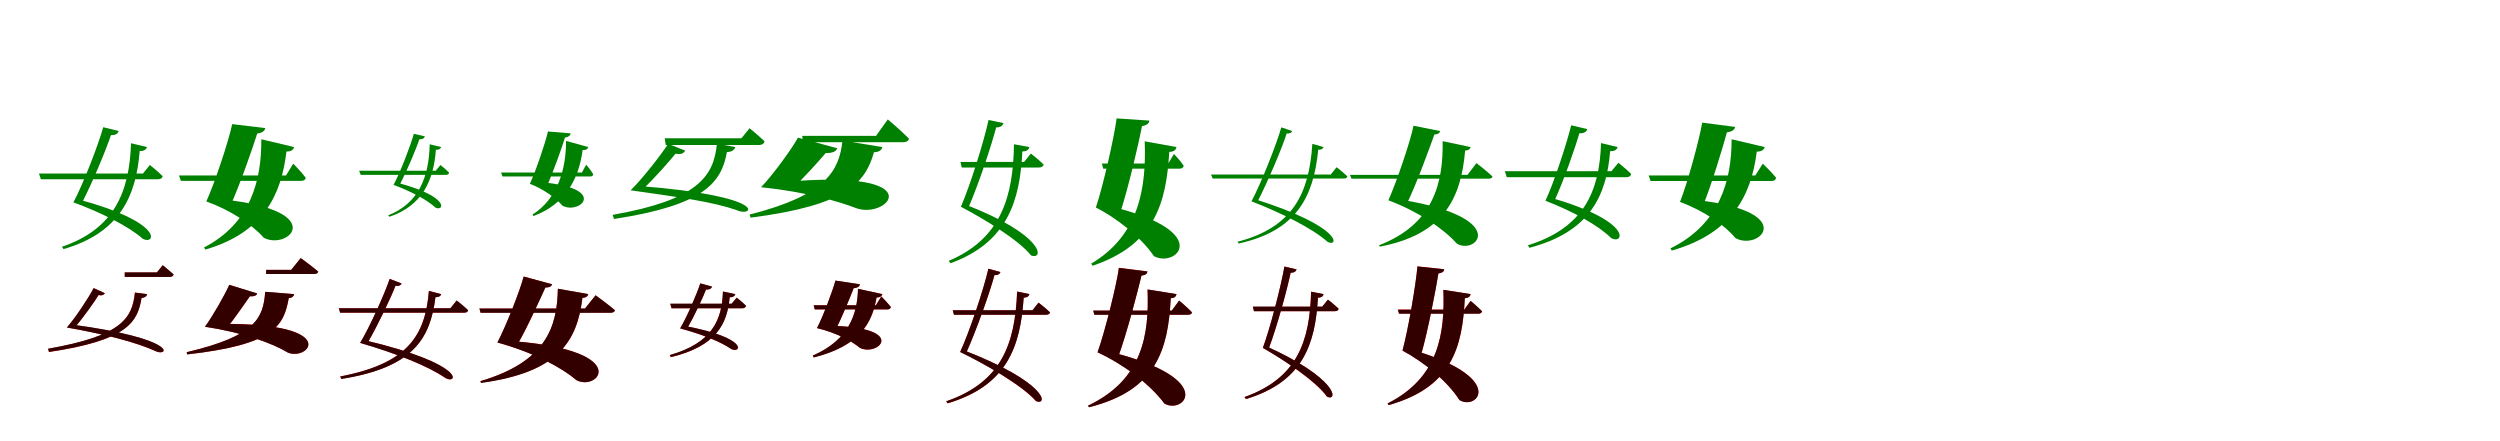 <?xml version="1.0" encoding="UTF-8"?>
<svg width="1700" height="300" xmlns="http://www.w3.org/2000/svg">
<rect width="100%" height="100%" fill="white"/>
<g fill="green" transform="translate(100 100) scale(0.1 -0.1)"><path d="M0.0 -0.0 -109.0 26.0C-120.0 -304.0 -222.0 -557.0 -579.0 -678.0L-568.0 -694.0C-186.0 -583.0 -75.0 -336.0 -50.0 -27.0C-26.0 -28.0 -8.0 -21.0 0.0 0.0ZM-470.0 -355.0 -501.0 -376.0C-314.0 -444.0 -121.0 -541.0 -29.0 -624.0C58.0 -669.0 121.0 -513.0 -470.0 -355.0ZM-501.0 -376.0 -442.0 -378.0C-370.0 -238.0 -276.0 -14.0 -239.0 100.0L-256.0 82.0C-211.0 78.0 -199.0 92.0 -193.0 109.0L-298.0 135.0C-332.0 13.0 -437.0 -258.0 -501.0 -376.0ZM19.0 -122.0 -28.0 -180.0H-735.0L-722.0 -219.0H74.0C90.0 -219.0 103.0 -213.0 106.0 -198.0C74.0 -165.0 19.0 -122.0 19.0 -122.0Z"/></g>
<g fill="green" transform="translate(200 100) scale(0.1 -0.1)"><path d="M0.0 0.0 -223.0 53.0C-221.0 -222.0 -293.0 -518.0 -613.0 -683.0L-603.0 -697.0C-211.0 -582.0 -88.0 -331.0 -52.0 -30.0C-22.0 -31.0 -5.0 -20.0 0.0 0.0ZM-565.0 -349.0 -597.0 -370.0C-435.0 -427.0 -284.0 -528.0 -206.0 -617.0C-32.0 -708.0 263.0 -413.0 -565.0 -349.0ZM-597.0 -370.0 -437.0 -407.0C-367.0 -254.0 -278.0 4.0 -244.0 113.0L-269.0 90.0C-211.0 94.0 -200.0 112.0 -196.0 129.0L-421.0 156.0C-443.0 49.0 -538.0 -241.0 -597.0 -370.0ZM-6.0 -113.0 -55.0 -193.0H-783.0L-770.0 -230.0H48.0C65.0 -230.0 77.0 -223.0 79.0 -209.0C51.0 -170.0 -6.0 -113.0 -6.0 -113.0Z"/></g>
<g fill="green" transform="translate(300 100) scale(0.1 -0.1)"><path d="M0.0 0.0 -78.0 19.0C-83.0 -204.0 -152.0 -382.0 -360.0 -464.0L-352.0 -474.0C-128.0 -399.0 -51.0 -227.0 -36.0 -18.0C-19.0 -20.0 -6.0 -15.0 0.0 0.0ZM-301.0 -242.0 -324.0 -257.0C-209.0 -300.0 -94.0 -359.0 -40.0 -411.0C18.0 -442.0 68.0 -338.0 -301.0 -242.0ZM-324.0 -257.0H-282.0C-233.0 -162.0 -169.0 -12.0 -144.0 66.0L-155.0 53.0C-123.0 51.0 -115.0 61.0 -111.0 73.0L-186.0 90.0C-209.0 7.0 -280.0 -177.0 -324.0 -257.0ZM-5.0 -122.0 -37.0 -161.0H-558.0L-547.0 -189.0H32.0C43.0 -189.0 52.0 -185.0 54.0 -174.0C33.0 -152.0 -5.0 -122.0 -5.0 -122.0Z"/></g>
<g fill="green" transform="translate(400 100) scale(0.1 -0.1)"><path d="M0.0 0.0 -151.0 42.0C-150.0 -140.0 -203.0 -348.0 -379.0 -459.0L-372.0 -469.0C-155.0 -388.0 -64.0 -217.0 -38.0 -20.0C-16.0 -22.0 -4.0 -14.0 0.0 0.0ZM-374.0 -235.0 -397.0 -250.0C-307.0 -284.0 -220.0 -346.0 -175.0 -399.0C-53.0 -463.0 157.0 -266.0 -374.0 -235.0ZM-397.0 -250.0 -286.0 -277.0C-238.0 -172.0 -176.0 5.0 -153.0 80.0L-169.0 63.0C-129.0 67.0 -122.0 81.0 -119.0 93.0L-274.0 106.0C-290.0 33.0 -356.0 -163.0 -397.0 -250.0ZM-14.0 -120.0 -43.0 -173.0H-593.0L-583.0 -200.0H13.0C25.0 -200.0 33.0 -195.0 34.0 -185.0C20.0 -159.0 -14.0 -120.0 -14.0 -120.0Z"/></g>
<g fill="green" transform="translate(500 100) scale(0.1 -0.1)"><path d="M0.0 0.0 -125.0 23.0C-146.0 -200.0 -255.0 -359.0 -834.0 -461.0L-825.0 -489.0C-206.0 -395.0 -94.0 -239.0 -57.0 -34.0C-25.0 -33.0 -6.0 -21.0 0.0 0.0ZM-662.0 -264.0 -712.0 -294.0C-380.0 -341.0 -154.0 -372.0 10.0 -429.0C118.0 -482.0 256.0 -335.0 -662.0 -264.0ZM-712.0 -294.0 -631.0 -290.0C-552.0 -214.0 -440.0 -90.0 -392.0 -26.0L-417.0 -43.0C-368.0 -55.0 -350.0 -42.0 -341.0 -24.0L-457.0 22.0C-502.0 -50.0 -635.0 -220.0 -712.0 -294.0ZM97.0 128.0 42.0 60.0H-480.0L-473.0 14.0H161.0C180.0 14.0 195.0 21.0 199.0 39.0C159.0 78.0 97.0 128.0 97.0 128.0Z"/></g>
<g fill="green" transform="translate(600 100) scale(0.1 -0.1)"><path d="M0.0 0.0 -271.0 44.0C-294.0 -161.0 -379.0 -326.0 -903.0 -459.0L-896.0 -480.0C-240.0 -396.0 -116.0 -242.0 -57.0 -35.0C-22.0 -35.0 -5.0 -20.0 0.0 0.0ZM-783.0 -249.0 -825.0 -273.0C-517.0 -305.0 -297.0 -370.0 -182.0 -414.0C43.0 -502.0 384.0 -119.0 -783.0 -249.0ZM-825.0 -273.0 -621.0 -291.0C-538.0 -215.0 -421.0 -84.0 -364.0 -16.0L-416.0 -39.0C-332.0 -47.0 -314.0 -27.0 -307.0 -8.0L-574.0 64.0C-615.0 -12.0 -749.0 -196.0 -825.0 -273.0ZM37.0 188.0 -43.0 76.0H-545.0L-539.0 33.0H142.0C162.0 33.0 178.0 41.0 181.0 57.0C130.0 110.0 37.0 188.0 37.0 188.0Z"/></g>
<g fill="green" transform="translate(700 100) scale(0.1 -0.1)"><path d="M0.0 0.0 -105.0 19.0C-110.0 -336.0 -191.0 -622.0 -549.0 -774.0L-536.0 -790.0C-148.0 -648.0 -64.0 -364.0 -48.0 -30.0C-22.0 -30.0 -6.0 -21.0 0.0 0.0ZM-446.0 -387.0 -466.0 -406.0C-322.0 -481.0 -74.0 -629.0 11.0 -737.0C102.0 -771.0 105.0 -597.0 -446.0 -387.0ZM-466.0 -406.0 -416.0 -415.0C-343.0 -247.0 -256.0 16.0 -221.0 152.0L-236.0 134.0C-193.0 131.0 -183.0 146.0 -176.0 163.0L-278.0 184.0C-308.0 41.0 -406.0 -270.0 -466.0 -406.0ZM10.0 -44.0 -36.0 -101.0H-469.0L-460.0 -139.0H65.0C81.0 -139.0 93.0 -133.0 97.0 -119.0C65.0 -87.0 10.0 -44.0 10.0 -44.0Z"/></g>
<g fill="green" transform="translate(800 100) scale(0.1 -0.1)"><path d="M0.0 0.0 -216.0 39.0C-205.0 -271.0 -249.0 -596.0 -580.0 -793.0L-570.0 -807.0C-143.0 -663.0 -69.0 -374.0 -49.0 -33.0C-19.0 -32.0 -4.0 -21.0 0.0 0.0ZM-521.0 -387.0 -548.0 -411.0C-417.0 -477.0 -244.0 -608.0 -153.0 -742.0C5.0 -827.0 275.0 -556.0 -521.0 -387.0ZM-548.0 -411.0 -384.0 -452.0C-325.0 -271.0 -254.0 38.0 -230.0 163.0L-250.0 140.0C-195.0 146.0 -187.0 164.0 -184.0 180.0L-407.0 195.0C-422.0 75.0 -497.0 -259.0 -548.0 -411.0ZM-17.0 -47.0 -56.0 -112.0H-507.0L-498.0 -147.0H20.0C36.0 -147.0 47.0 -141.0 49.0 -127.0C28.0 -94.0 -17.0 -47.0 -17.0 -47.0Z"/></g>
<g fill="green" transform="translate(900 100) scale(0.1 -0.1)"><path d="M0.0 0.0 -76.0 22.0C-98.0 -320.0 -211.0 -547.0 -585.0 -644.0L-577.0 -656.0C-187.0 -570.0 -68.0 -344.0 -36.0 -18.0C-21.0 -19.0 -6.0 -16.0 0.0 0.0ZM-470.0 -353.0 -490.0 -369.0C-288.0 -447.0 -73.0 -554.0 28.0 -645.0C101.0 -684.0 140.0 -546.0 -470.0 -353.0ZM-490.0 -369.0 -449.0 -372.0C-378.0 -233.0 -280.0 -4.0 -246.0 106.0L-256.0 93.0C-226.0 89.0 -217.0 99.0 -213.0 109.0L-287.0 134.0C-322.0 12.0 -427.0 -252.0 -490.0 -369.0ZM89.0 -137.0 49.0 -187.0H-765.0L-754.0 -214.0H138.0C151.0 -214.0 161.0 -210.0 162.0 -199.0C135.0 -173.0 89.0 -137.0 89.0 -137.0Z"/></g>
<g fill="green" transform="translate(1000 100) scale(0.1 -0.1)"><path d="M0.0 0.0 -190.0 40.0C-186.0 -240.0 -248.0 -523.0 -623.0 -668.0L-617.0 -677.0C-185.0 -595.0 -65.0 -352.0 -37.0 -23.0C-16.0 -24.0 -3.0 -14.0 0.0 0.0ZM-537.0 -348.0 -559.0 -362.0C-356.0 -438.0 -185.0 -554.0 -93.0 -657.0C44.0 -738.0 289.0 -466.0 -537.0 -348.0ZM-559.0 -362.0 -437.0 -393.0C-365.0 -246.0 -276.0 2.0 -241.0 100.0L-262.0 85.0C-218.0 84.0 -211.0 96.0 -207.0 109.0L-388.0 145.0C-407.0 47.0 -502.0 -235.0 -559.0 -362.0ZM40.0 -109.0 -21.0 -189.0H-820.0L-810.0 -215.0H124.0C137.0 -215.0 148.0 -210.0 149.0 -200.0C109.0 -162.0 40.0 -109.0 40.0 -109.0Z"/></g>
<g fill="green" transform="translate(1100 100) scale(0.1 -0.1)"><path d="M0.0 -0.0 -113.0 27.0C-123.0 -302.0 -230.0 -549.0 -610.0 -668.0L-600.0 -685.0C-193.0 -578.0 -76.0 -337.0 -51.0 -28.0C-26.0 -29.0 -7.0 -22.0 0.0 0.0ZM-457.0 -344.0 -491.0 -365.0C-300.0 -439.0 -131.0 -533.0 -45.0 -618.0C41.0 -669.0 114.0 -507.0 -457.0 -344.0ZM-491.0 -365.0 -430.0 -366.0C-366.0 -227.0 -287.0 -2.0 -255.0 112.0L-273.0 94.0C-226.0 90.0 -213.0 104.0 -206.0 122.0L-316.0 148.0C-345.0 27.0 -435.0 -247.0 -491.0 -365.0ZM5.0 -107.0 -42.0 -164.0H-767.0L-754.0 -205.0H59.0C75.0 -205.0 88.0 -199.0 92.0 -183.0C60.0 -150.0 5.0 -107.0 5.0 -107.0Z"/></g>
<g fill="green" transform="translate(1200 100) scale(0.1 -0.1)"><path d="M0.0 0.0 -225.0 53.0C-225.0 -227.0 -305.0 -524.0 -641.0 -689.0L-632.0 -704.0C-224.0 -587.0 -92.0 -333.0 -54.0 -31.0C-23.0 -31.0 -5.0 -20.0 0.0 0.0ZM-542.0 -353.0 -576.0 -373.0C-408.0 -435.0 -265.0 -537.0 -199.0 -619.0C-27.0 -713.0 255.0 -417.0 -542.0 -353.0ZM-576.0 -373.0 -423.0 -407.0C-359.0 -252.0 -282.0 8.0 -251.0 121.0L-276.0 98.0C-217.0 102.0 -205.0 119.0 -201.0 137.0L-425.0 166.0C-444.0 54.0 -523.0 -240.0 -576.0 -373.0ZM-13.0 -113.0 -64.0 -193.0H-789.0L-776.0 -231.0H45.0C63.0 -231.0 74.0 -224.0 78.0 -209.0C46.0 -169.0 -13.0 -113.0 -13.0 -113.0Z"/></g>
<g fill="red" transform="translate(100 200) scale(0.1 -0.1)"><path d="M0.0 0.0 -83.0 11.0C-101.0 -167.0 -176.0 -285.0 -673.0 -372.0L-667.0 -394.0C-136.0 -314.0 -65.0 -193.0 -37.0 -26.0C-14.0 -24.0 -2.0 -14.0 0.0 0.0ZM-515.0 -207.0 -545.0 -227.0C-291.0 -271.0 -71.0 -328.0 63.0 -390.0C147.0 -424.0 212.0 -305.0 -515.0 -207.0ZM-545.0 -227.0 -493.0 -229.0C-435.0 -161.0 -355.0 -49.0 -321.0 6.0L-338.0 -4.0C-306.0 -13.0 -294.0 -5.0 -287.0 6.0L-363.0 41.0C-395.0 -22.0 -490.0 -165.0 -545.0 -227.0ZM106.0 196.0 67.0 147.0H-152.0V117.0H154.0C168.0 117.0 177.0 122.0 180.0 133.0C151.0 161.0 106.0 196.0 106.0 196.0Z"/></g>
<g fill="black" opacity=".8" transform="translate(100 200) scale(0.1 -0.1)"><path d="M0.0 0.0 -82.0 10.0C-100.0 -167.0 -176.0 -284.0 -673.0 -371.0L-667.0 -393.0C-136.0 -314.0 -64.0 -193.0 -38.0 -26.0C-14.0 -24.0 -1.0 -14.0 0.0 0.0ZM-515.0 -206.0 -545.0 -227.0C-291.0 -272.0 -70.0 -327.0 64.0 -390.0C146.0 -423.0 212.0 -304.0 -515.0 -206.0ZM-545.0 -227.0 -493.0 -228.0C-434.0 -160.0 -355.0 -49.0 -322.0 7.0L-337.0 -4.0C-307.0 -14.0 -295.0 -5.0 -287.0 6.0L-363.0 41.0C-395.0 -22.0 -490.0 -165.0 -545.0 -227.0ZM107.0 197.0 67.0 148.0H-152.0L-151.0 117.0H154.0C167.0 117.0 177.0 121.0 181.0 134.0C151.0 160.0 107.0 197.0 107.0 197.0Z"/></g>
<g fill="red" transform="translate(200 200) scale(0.1 -0.1)"><path d="M0.0 0.0 -197.0 15.0C-210.0 -162.0 -256.0 -283.0 -731.0 -395.0L-727.0 -410.0C-130.0 -343.0 -70.0 -214.0 -36.0 -27.0C-12.0 -25.0 -2.0 -14.0 0.0 0.0ZM-580.0 -204.0 -606.0 -222.0C-349.0 -260.0 -147.0 -334.0 -41.0 -398.0C109.0 -457.0 332.0 -178.0 -580.0 -204.0ZM-606.0 -222.0 -460.0 -232.0C-404.0 -167.0 -328.0 -52.0 -289.0 2.0L-328.0 -12.0C-268.0 -21.0 -256.0 -9.0 -251.0 4.0L-441.0 63.0C-467.0 1.0 -555.0 -154.0 -606.0 -222.0ZM45.0 245.0 -19.0 165.0H-190.0V137.0H136.0C150.0 137.0 161.0 142.0 164.0 153.0C119.0 191.0 45.0 245.0 45.0 245.0Z"/></g>
<g fill="black" opacity=".8" transform="translate(200 200) scale(0.1 -0.1)"><path d="M0.0 0.0 -196.0 16.0C-211.0 -161.0 -256.0 -283.0 -730.0 -395.0L-728.0 -410.0C-131.0 -343.0 -71.0 -214.0 -37.0 -27.0C-12.0 -25.0 -2.0 -13.0 0.0 0.0ZM-581.0 -205.0 -607.0 -222.0C-350.0 -260.0 -147.0 -334.0 -42.0 -398.0C109.0 -457.0 332.0 -178.0 -581.0 -205.0ZM-607.0 -222.0 -460.0 -232.0C-404.0 -167.0 -329.0 -52.0 -289.0 2.0L-328.0 -12.0C-267.0 -21.0 -257.0 -8.0 -251.0 5.0L-441.0 63.0C-468.0 1.0 -555.0 -153.0 -607.0 -222.0ZM45.0 245.0 -20.0 165.0H-190.0L-191.0 137.0H136.0C150.0 137.0 161.0 141.0 164.0 153.0C120.0 191.0 45.0 245.0 45.0 245.0Z"/></g>
<g fill="red" transform="translate(300 200) scale(0.1 -0.1)"><path d="M0.0 0 -84.0 22.0C-109.0 -282.0 -226.0 -472.0 -686.0 -560.0L-680.0 -577.0C-197.0 -500.0 -75.0 -310.0 -39.0 -21.0C-21.0 -21.0 -5.0 -16.0 0.0 0.0ZM-522.0 -313.0 -551.0 -331.0C-299.0 -405.0 -91.0 -489.0 30.0 -571.0C110.0 -617.0 180.0 -479.0 -522.0 -313.0ZM-551.0 -331.0 -501.0 -333.0C-434.0 -217.0 -339.0 -22.0 -305.0 70.0L-319.0 58.0C-286.0 52.0 -274.0 61.0 -269.0 72.0L-350.0 104.0C-385.0 0.0 -489.0 -231.0 -551.0 -331.0ZM105.0 -44.0 63.0 -96.0H-696.0L-687.0 -126.0H157.0C171.0 -126.0 181.0 -121.0 183.0 -110.0C153.0 -81.0 105.0 -44.0 105.0 -44.0Z"/></g>
<g fill="black" opacity=".8" transform="translate(300 200) scale(0.1 -0.1)"><path d="M0.0 0.0 -83.0 21.0C-108.0 -282.0 -226.0 -472.0 -686.0 -560.0L-679.0 -577.0C-197.0 -500.0 -75.0 -310.0 -39.0 -21.0C-21.0 -21.0 -5.0 -17.0 0.0 0.0ZM-523.0 -313.0 -551.0 -332.0C-299.0 -406.0 -90.0 -488.0 31.0 -571.0C109.0 -616.0 180.0 -479.0 -523.0 -313.0ZM-551.0 -332.0H-501.0C-434.0 -216.0 -340.0 -22.0 -306.0 71.0L-319.0 58.0C-286.0 51.0 -275.0 61.0 -269.0 72.0L-350.0 103.0C-385.0 -0.0 -489.0 -230.0 -551.0 -332.0ZM106.0 -43.0 63.0 -96.0H-696.0L-687.0 -126.0H157.0C171.0 -126.0 181.0 -122.0 183.0 -109.0C154.0 -81.0 106.0 -43.0 106.0 -43.0Z"/></g>
<g fill="red" transform="translate(400 200) scale(0.1 -0.1)"><path d="M0.0 0 -207.0 36.0C-211.0 -222.0 -283.0 -459.0 -734.0 -592.0L-729.0 -603.0C-201.0 -532.0 -76.0 -321.0 -39.0 -25.0C-16.0 -25.0 -3.0 -15.0 0.0 0.0ZM-591.0 -314.0 -617.0 -329.0C-363.0 -399.0 -176.0 -503.0 -80.0 -585.0C72.0 -667.0 323.0 -367.0 -591.0 -314.0ZM-617.0 -329.0 -486.0 -351.0C-414.0 -230.0 -324.0 -25.0 -284.0 61.0L-314.0 47.0C-261.0 41.0 -250.0 53.0 -246.0 67.0L-439.0 120.0C-462.0 29.0 -559.0 -218.0 -617.0 -329.0ZM50.0 -8.0 -22.0 -98.0H-740.0L-732.0 -126.0H153.0C168.0 -126.0 179.0 -121.0 182.0 -110.0C132.0 -68.0 50.0 -8.0 50.0 -8.0Z"/></g>
<g fill="black" opacity=".8" transform="translate(400 200) scale(0.1 -0.1)"><path d="M0.0 0.0 -206.0 37.0C-212.0 -221.0 -283.0 -459.0 -733.0 -592.0L-729.0 -604.0C-202.0 -532.0 -76.0 -321.0 -40.0 -25.0C-17.0 -25.0 -3.0 -14.0 0.0 0.0ZM-591.0 -315.0 -618.0 -329.0C-363.0 -399.0 -176.0 -503.0 -80.0 -585.0C72.0 -667.0 322.0 -367.0 -591.0 -315.0ZM-618.0 -329.0 -487.0 -351.0C-415.0 -230.0 -324.0 -25.0 -284.0 61.0L-314.0 46.0C-261.0 41.0 -251.0 53.0 -246.0 67.0L-439.0 119.0C-462.0 29.0 -559.0 -218.0 -618.0 -329.0ZM50.0 -8.0 -22.0 -98.0H-740.0L-732.0 -127.0H153.0C167.0 -127.0 179.0 -121.0 182.0 -110.0C132.0 -67.0 50.0 -8.0 50.0 -8.0Z"/></g>
<g fill="red" transform="translate(500 200) scale(0.1 -0.1)"><path d="M0.0 0.0 -84.0 18.0C-91.0 -179.0 -159.0 -333.0 -445.0 -415.0L-438.0 -429.0C-130.0 -354.0 -56.0 -204.0 -38.0 -22.0C-18.0 -22.0 -5.0 -15.0 0.0 0.0ZM-347.0 -216.0 -375.0 -233.0C-224.0 -274.0 -100.0 -324.0 -28.0 -373.0C37.0 -408.0 101.0 -300.0 -347.0 -216.0ZM-375.0 -233.0H-327.0C-280.0 -152.0 -219.0 -22.0 -193.0 45.0L-208.0 32.0C-173.0 28.0 -163.0 38.0 -158.0 51.0L-238.0 73.0C-261.0 1.0 -332.0 -163.0 -375.0 -233.0ZM9.0 -24.0 -25.0 -66.0H-442.0L-434.0 -96.0H49.0C61.0 -96.0 70.0 -91.0 73.0 -80.0C49.0 -55.0 9.0 -24.0 9.0 -24.0Z"/></g>
<g fill="black" opacity=".8" transform="translate(500 200) scale(0.1 -0.1)"><path d="M0.0 0.0 -84.0 17.0C-90.0 -179.0 -159.0 -332.0 -445.0 -414.0L-438.0 -428.0C-129.0 -354.0 -55.0 -204.0 -38.0 -21.0C-18.0 -22.0 -4.0 -15.0 0.0 0.0ZM-347.0 -216.0 -375.0 -233.0C-224.0 -274.0 -99.0 -323.0 -28.0 -373.0C37.0 -407.0 102.0 -299.0 -347.0 -216.0ZM-375.0 -233.0H-327.0C-280.0 -151.0 -219.0 -23.0 -194.0 45.0L-207.0 32.0C-174.0 28.0 -164.0 38.0 -158.0 51.0L-238.0 73.0C-261.0 1.0 -332.0 -163.0 -375.0 -233.0ZM10.0 -24.0 -25.0 -65.0H-442.0L-433.0 -96.0H49.0C61.0 -96.0 70.0 -91.0 73.0 -79.0C50.0 -56.0 10.0 -24.0 10.0 -24.0Z"/></g>
<g fill="red" transform="translate(600 200) scale(0.1 -0.1)"><path d="M0.0 0.0 -166.0 36.0C-170.0 -135.0 -225.0 -310.0 -473.0 -418.0L-466.0 -430.0C-155.0 -352.0 -70.0 -200.0 -39.0 -23.0C-16.0 -23.0 -4.0 -15.0 0.0 0.0ZM-418.0 -215.0 -444.0 -231.0C-314.0 -262.0 -206.0 -320.0 -153.0 -366.0C-20.0 -429.0 192.0 -210.0 -418.0 -215.0ZM-444.0 -231.0 -323.0 -252.0C-276.0 -163.0 -215.0 -13.0 -189.0 56.0L-212.0 39.0C-165.0 40.0 -155.0 53.0 -152.0 66.0L-319.0 92.0C-337.0 23.0 -403.0 -153.0 -444.0 -231.0ZM-7.0 -16.0 -44.0 -76.0H-467.0L-459.0 -104.0H34.0C47.0 -104.0 56.0 -99.0 58.0 -88.0C36.0 -59.0 -7.0 -16.0 -7.0 -16.0Z"/></g>
<g fill="black" opacity=".8" transform="translate(600 200) scale(0.1 -0.1)"><path d="M0.0 0.0 -165.0 36.0C-170.0 -134.0 -225.0 -310.0 -473.0 -418.0L-467.0 -431.0C-156.0 -352.0 -70.0 -200.0 -40.0 -23.0C-16.0 -23.0 -4.0 -14.0 0.0 0.0ZM-419.0 -215.0 -445.0 -231.0C-314.0 -262.0 -206.0 -320.0 -153.0 -365.0C-20.0 -429.0 192.0 -210.0 -419.0 -215.0ZM-445.0 -231.0 -323.0 -252.0C-276.0 -163.0 -216.0 -12.0 -189.0 56.0L-212.0 39.0C-165.0 40.0 -156.0 54.0 -152.0 67.0L-319.0 92.0C-338.0 23.0 -403.0 -153.0 -445.0 -231.0ZM-7.0 -16.0 -44.0 -76.0H-467.0L-460.0 -104.0H34.0C47.0 -104.0 55.0 -99.0 58.0 -88.0C36.0 -59.0 -7.0 -16.0 -7.0 -16.0Z"/></g>
<g fill="red" transform="translate(700 200) scale(0.1 -0.1)"><path d="M0.0 0.0 -84.0 18.0C-98.0 -339.0 -189.0 -599.0 -566.0 -729.0L-556.0 -743.0C-155.0 -623.0 -62.0 -362.0 -39.0 -24.0C-19.0 -23.0 -5.0 -17.0 0.0 0.0ZM-456.0 -378.0 -471.0 -393.0C-305.0 -473.0 -50.0 -620.0 45.0 -728.0C128.0 -760.0 125.0 -602.0 -456.0 -378.0ZM-471.0 -393.0 -431.0 -403.0C-359.0 -242.0 -267.0 16.0 -233.0 144.0L-245.0 130.0C-211.0 127.0 -202.0 138.0 -197.0 150.0L-279.0 173.0C-310.0 34.0 -410.0 -263.0 -471.0 -393.0ZM62.0 -58.0 21.0 -110.0H-521.0L-513.0 -140.0H114.0C128.0 -140.0 138.0 -135.0 140.0 -124.0C111.0 -95.0 62.0 -58.0 62.0 -58.0Z"/></g>
<g fill="black" opacity=".8" transform="translate(700 200) scale(0.1 -0.1)"><path d="M0.0 0.0 -83.0 17.0C-97.0 -339.0 -189.0 -599.0 -566.0 -729.0L-556.0 -742.0C-155.0 -623.0 -61.0 -362.0 -39.0 -24.0C-19.0 -24.0 -5.0 -18.0 0.0 0.0ZM-456.0 -378.0 -471.0 -394.0C-305.0 -474.0 -49.0 -619.0 46.0 -728.0C127.0 -760.0 125.0 -601.0 -456.0 -378.0ZM-471.0 -394.0 -431.0 -402.0C-359.0 -241.0 -267.0 16.0 -234.0 144.0L-244.0 130.0C-211.0 126.0 -203.0 138.0 -197.0 150.0L-279.0 172.0C-310.0 34.0 -410.0 -263.0 -471.0 -394.0ZM62.0 -58.0 21.0 -110.0H-521.0L-513.0 -140.0H113.0C127.0 -140.0 138.0 -135.0 140.0 -124.0C111.0 -96.0 62.0 -58.0 62.0 -58.0Z"/></g>
<g fill="red" transform="translate(800 200) scale(0.1 -0.1)"><path d="M0.0 0.0 -197.0 31.0C-185.0 -275.0 -228.0 -581.0 -602.0 -759.0L-594.0 -769.0C-136.0 -654.0 -57.0 -379.0 -39.0 -28.0C-15.0 -27.0 -3.0 -17.0 0.0 0.0ZM-515.0 -377.0 -536.0 -396.0C-367.0 -473.0 -182.0 -609.0 -82.0 -744.0C54.0 -823.0 296.0 -562.0 -515.0 -377.0ZM-536.0 -396.0 -398.0 -432.0C-335.0 -261.0 -261.0 29.0 -234.0 142.0L-253.0 125.0C-207.0 127.0 -200.0 140.0 -197.0 154.0L-392.0 179.0C-406.0 67.0 -485.0 -251.0 -536.0 -396.0ZM18.0 -44.0 -31.0 -112.0H-566.0L-558.0 -140.0H80.0C94.0 -140.0 104.0 -135.0 106.0 -124.0C74.0 -91.0 18.0 -44.0 18.0 -44.0Z"/></g>
<g fill="black" opacity=".8" transform="translate(800 200) scale(0.1 -0.1)"><path d="M0.0 0.0 -196.0 32.0C-186.0 -274.0 -227.0 -581.0 -602.0 -759.0L-594.0 -769.0C-136.0 -654.0 -57.0 -379.0 -39.0 -28.0C-15.0 -27.0 -3.0 -17.0 0.0 0.0ZM-516.0 -377.0 -537.0 -396.0C-368.0 -473.0 -182.0 -609.0 -82.0 -744.0C54.0 -823.0 295.0 -561.0 -516.0 -377.0ZM-537.0 -396.0 -398.0 -432.0C-336.0 -262.0 -261.0 29.0 -234.0 142.0L-253.0 125.0C-206.0 127.0 -200.0 140.0 -197.0 154.0L-391.0 178.0C-406.0 68.0 -485.0 -251.0 -537.0 -396.0ZM18.0 -44.0 -32.0 -112.0H-566.0L-559.0 -140.0H80.0C93.0 -140.0 104.0 -135.0 105.0 -124.0C74.0 -90.0 18.0 -44.0 18.0 -44.0Z"/></g>
<g fill="red" transform="translate(900 200) scale(0.1 -0.1)"><path d="M0.0 0.0 -85.0 17.0C-94.0 -322.0 -178.0 -572.0 -537.0 -700.0L-528.0 -714.0C-143.0 -597.0 -57.0 -346.0 -38.0 -25.0C-18.0 -24.0 -4.0 -17.0 0.0 0.0ZM-397.0 -351.0 -413.0 -365.0C-271.0 -446.0 -53.0 -591.0 24.0 -698.0C101.0 -732.0 97.0 -573.0 -397.0 -351.0ZM-413.0 -365.0 -374.0 -375.0C-315.0 -218.0 -246.0 34.0 -220.0 160.0L-232.0 146.0C-197.0 144.0 -188.0 155.0 -183.0 168.0L-266.0 188.0C-289.0 53.0 -365.0 -239.0 -413.0 -365.0ZM30.0 -38.0 -9.0 -86.0H-481.0L-473.0 -116.0H78.0C91.0 -116.0 100.0 -111.0 103.0 -100.0C76.0 -73.0 30.0 -38.0 30.0 -38.0Z"/></g>
<g fill="black" opacity=".8" transform="translate(900 200) scale(0.1 -0.1)"><path d="M0.0 0.0 -84.0 16.0C-93.0 -322.0 -178.0 -571.0 -537.0 -700.0L-527.0 -713.0C-143.0 -597.0 -56.0 -346.0 -38.0 -24.0C-18.0 -24.0 -3.0 -18.0 0.0 0.0ZM-397.0 -351.0 -412.0 -366.0C-271.0 -447.0 -51.0 -590.0 25.0 -698.0C101.0 -731.0 97.0 -573.0 -397.0 -351.0ZM-412.0 -366.0 -374.0 -374.0C-315.0 -217.0 -247.0 34.0 -221.0 160.0L-232.0 146.0C-198.0 143.0 -189.0 155.0 -183.0 168.0L-266.0 187.0C-289.0 53.0 -365.0 -239.0 -412.0 -366.0ZM30.0 -37.0 -9.0 -85.0H-480.0L-473.0 -116.0H77.0C90.0 -116.0 100.0 -111.0 103.0 -99.0C76.0 -74.0 30.0 -37.0 30.0 -37.0Z"/></g>
<g fill="red" transform="translate(1000 200) scale(0.1 -0.1)"><path d="M0.0 0.0 -186.0 29.0C-174.0 -270.0 -217.0 -569.0 -565.0 -744.0L-557.0 -754.0C-129.0 -635.0 -55.0 -364.0 -39.0 -28.0C-15.0 -26.0 -3.0 -17.0 0.0 0.0ZM-441.0 -366.0 -463.0 -384.0C-318.0 -461.0 -156.0 -593.0 -76.0 -720.0C48.0 -797.0 260.0 -559.0 -441.0 -366.0ZM-463.0 -384.0 -338.0 -417.0C-288.0 -247.0 -235.0 41.0 -216.0 156.0L-232.0 140.0C-188.0 143.0 -181.0 155.0 -179.0 169.0L-362.0 189.0C-370.0 75.0 -423.0 -239.0 -463.0 -384.0ZM0.0 -46.0 -43.0 -105.0H-494.0L-486.0 -133.0H52.0C66.0 -133.0 75.0 -128.0 78.0 -117.0C49.0 -87.0 0.0 -46.0 0.0 -46.0Z"/></g>
<g fill="black" opacity=".8" transform="translate(1000 200) scale(0.1 -0.1)"><path d="M0.0 0.0 -184.0 29.0C-174.0 -269.0 -217.0 -569.0 -564.0 -743.0L-558.0 -755.0C-130.0 -634.0 -55.0 -364.0 -40.0 -28.0C-15.0 -26.0 -3.0 -16.0 0.0 0.0ZM-442.0 -366.0 -463.0 -384.0C-319.0 -461.0 -156.0 -593.0 -76.0 -720.0C48.0 -797.0 259.0 -559.0 -442.0 -366.0ZM-463.0 -384.0 -338.0 -417.0C-289.0 -247.0 -235.0 41.0 -216.0 157.0L-232.0 139.0C-188.0 143.0 -182.0 155.0 -179.0 169.0L-361.0 188.0C-371.0 76.0 -423.0 -238.0 -463.0 -384.0ZM0.0 -46.0 -43.0 -106.0H-494.0L-487.0 -133.0H52.0C66.0 -133.0 74.0 -129.0 78.0 -117.0C49.0 -86.0 0.0 -46.0 0.0 -46.0Z"/></g>
</svg>
